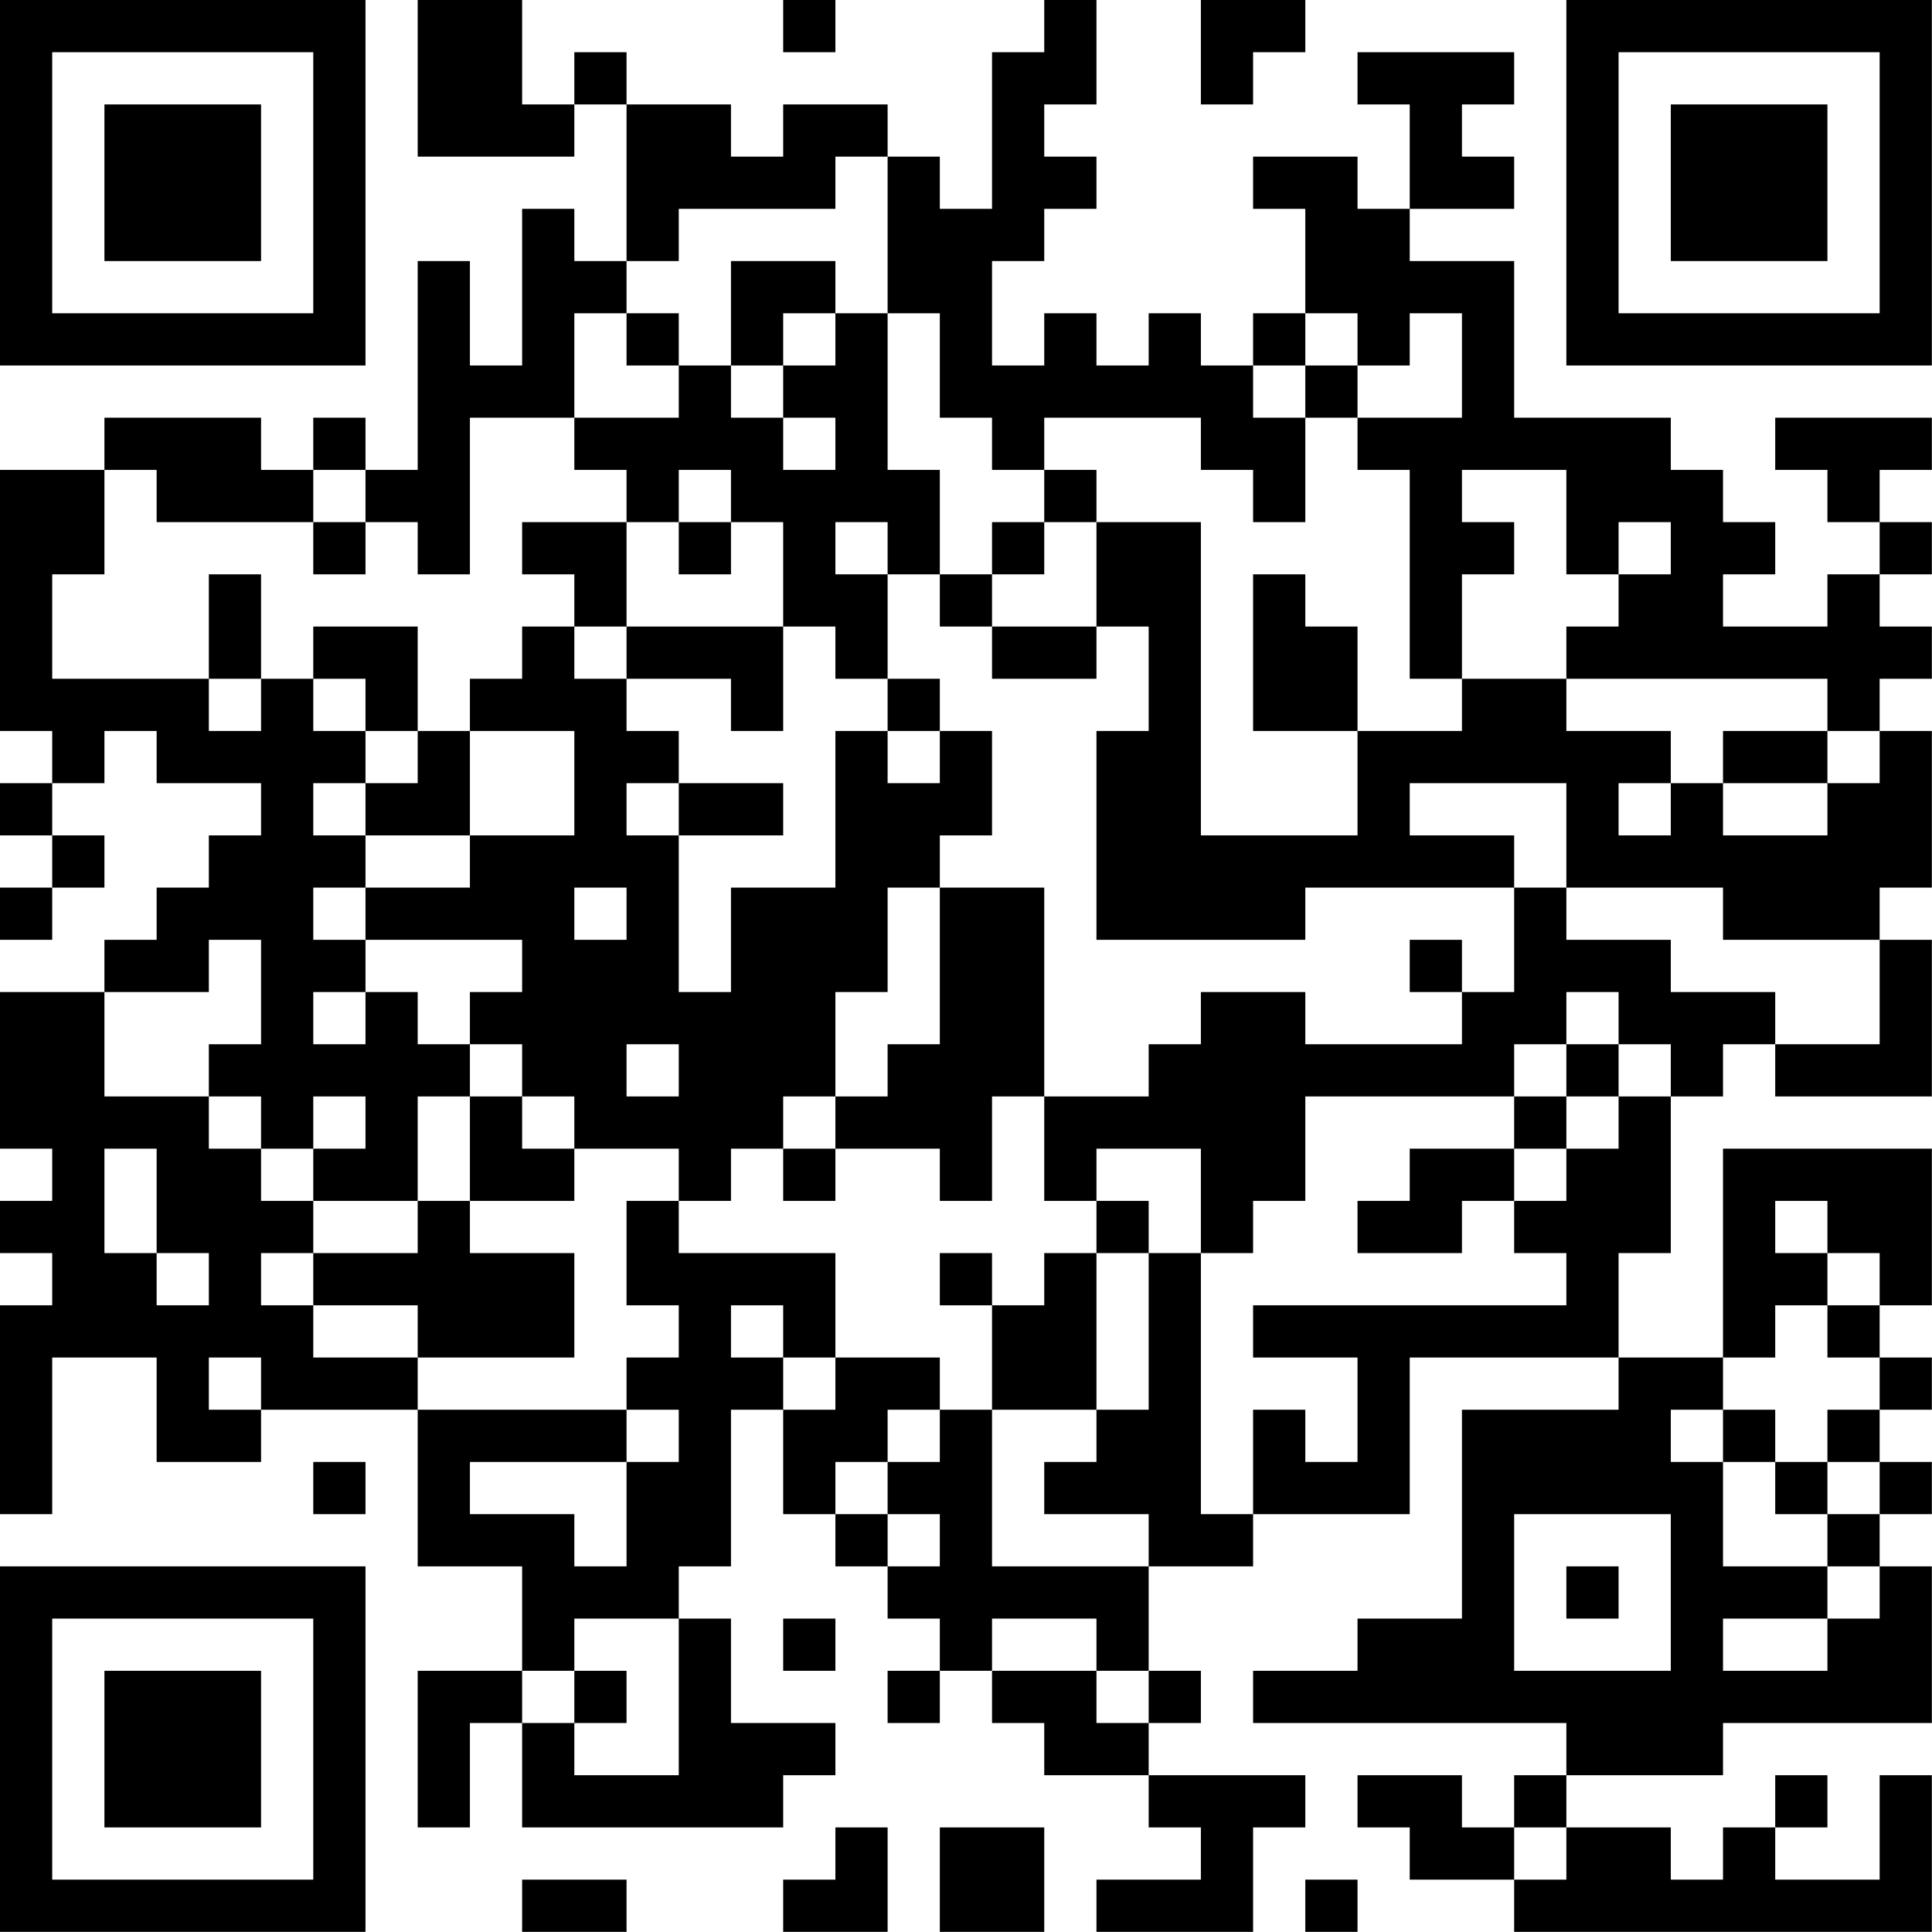 <?xml version="1.0" encoding="UTF-8"?>
<svg xmlns="http://www.w3.org/2000/svg" version="1.1" width="200" height="200" viewBox="0 0 200 200"><rect x="0" y="0" width="200" height="200" fill="#ffffff"/><g transform="scale(5.405)"><g transform="translate(0,0)"><path fill-rule="evenodd" d="M8 0L8 3L11 3L11 2L12 2L12 5L11 5L11 4L10 4L10 7L9 7L9 5L8 5L8 9L7 9L7 8L6 8L6 9L5 9L5 8L2 8L2 9L0 9L0 14L1 14L1 15L0 15L0 16L1 16L1 17L0 17L0 18L1 18L1 17L2 17L2 16L1 16L1 15L2 15L2 14L3 14L3 15L5 15L5 16L4 16L4 17L3 17L3 18L2 18L2 19L0 19L0 22L1 22L1 23L0 23L0 24L1 24L1 25L0 25L0 29L1 29L1 26L3 26L3 28L5 28L5 27L8 27L8 30L10 30L10 32L8 32L8 35L9 35L9 33L10 33L10 35L15 35L15 34L16 34L16 33L14 33L14 31L13 31L13 30L14 30L14 27L15 27L15 29L16 29L16 30L17 30L17 31L18 31L18 32L17 32L17 33L18 33L18 32L19 32L19 33L20 33L20 34L22 34L22 35L23 35L23 36L21 36L21 37L24 37L24 35L25 35L25 34L22 34L22 33L23 33L23 32L22 32L22 30L24 30L24 29L27 29L27 26L31 26L31 27L28 27L28 31L26 31L26 32L24 32L24 33L30 33L30 34L29 34L29 35L28 35L28 34L26 34L26 35L27 35L27 36L29 36L29 37L37 37L37 34L36 34L36 36L34 36L34 35L35 35L35 34L34 34L34 35L33 35L33 36L32 36L32 35L30 35L30 34L33 34L33 33L37 33L37 30L36 30L36 29L37 29L37 28L36 28L36 27L37 27L37 26L36 26L36 25L37 25L37 22L33 22L33 26L31 26L31 24L32 24L32 21L33 21L33 20L34 20L34 21L37 21L37 18L36 18L36 17L37 17L37 14L36 14L36 13L37 13L37 12L36 12L36 11L37 11L37 10L36 10L36 9L37 9L37 8L34 8L34 9L35 9L35 10L36 10L36 11L35 11L35 12L33 12L33 11L34 11L34 10L33 10L33 9L32 9L32 8L29 8L29 5L27 5L27 4L29 4L29 3L28 3L28 2L29 2L29 1L26 1L26 2L27 2L27 4L26 4L26 3L24 3L24 4L25 4L25 6L24 6L24 7L23 7L23 6L22 6L22 7L21 7L21 6L20 6L20 7L19 7L19 5L20 5L20 4L21 4L21 3L20 3L20 2L21 2L21 0L20 0L20 1L19 1L19 4L18 4L18 3L17 3L17 2L15 2L15 3L14 3L14 2L12 2L12 1L11 1L11 2L10 2L10 0ZM15 0L15 1L16 1L16 0ZM23 0L23 2L24 2L24 1L25 1L25 0ZM16 3L16 4L13 4L13 5L12 5L12 6L11 6L11 8L9 8L9 11L8 11L8 10L7 10L7 9L6 9L6 10L3 10L3 9L2 9L2 11L1 11L1 13L4 13L4 14L5 14L5 13L6 13L6 14L7 14L7 15L6 15L6 16L7 16L7 17L6 17L6 18L7 18L7 19L6 19L6 20L7 20L7 19L8 19L8 20L9 20L9 21L8 21L8 23L6 23L6 22L7 22L7 21L6 21L6 22L5 22L5 21L4 21L4 20L5 20L5 18L4 18L4 19L2 19L2 21L4 21L4 22L5 22L5 23L6 23L6 24L5 24L5 25L6 25L6 26L8 26L8 27L12 27L12 28L9 28L9 29L11 29L11 30L12 30L12 28L13 28L13 27L12 27L12 26L13 26L13 25L12 25L12 23L13 23L13 24L16 24L16 26L15 26L15 25L14 25L14 26L15 26L15 27L16 27L16 26L18 26L18 27L17 27L17 28L16 28L16 29L17 29L17 30L18 30L18 29L17 29L17 28L18 28L18 27L19 27L19 30L22 30L22 29L20 29L20 28L21 28L21 27L22 27L22 24L23 24L23 29L24 29L24 27L25 27L25 28L26 28L26 26L24 26L24 25L30 25L30 24L29 24L29 23L30 23L30 22L31 22L31 21L32 21L32 20L31 20L31 19L30 19L30 20L29 20L29 21L25 21L25 23L24 23L24 24L23 24L23 22L21 22L21 23L20 23L20 21L22 21L22 20L23 20L23 19L25 19L25 20L28 20L28 19L29 19L29 17L30 17L30 18L32 18L32 19L34 19L34 20L36 20L36 18L33 18L33 17L30 17L30 15L27 15L27 16L29 16L29 17L25 17L25 18L21 18L21 14L22 14L22 12L21 12L21 10L23 10L23 16L26 16L26 14L28 14L28 13L30 13L30 14L32 14L32 15L31 15L31 16L32 16L32 15L33 15L33 16L35 16L35 15L36 15L36 14L35 14L35 13L30 13L30 12L31 12L31 11L32 11L32 10L31 10L31 11L30 11L30 9L28 9L28 10L29 10L29 11L28 11L28 13L27 13L27 9L26 9L26 8L28 8L28 6L27 6L27 7L26 7L26 6L25 6L25 7L24 7L24 8L25 8L25 10L24 10L24 9L23 9L23 8L20 8L20 9L19 9L19 8L18 8L18 6L17 6L17 3ZM14 5L14 7L13 7L13 6L12 6L12 7L13 7L13 8L11 8L11 9L12 9L12 10L10 10L10 11L11 11L11 12L10 12L10 13L9 13L9 14L8 14L8 12L6 12L6 13L7 13L7 14L8 14L8 15L7 15L7 16L9 16L9 17L7 17L7 18L10 18L10 19L9 19L9 20L10 20L10 21L9 21L9 23L8 23L8 24L6 24L6 25L8 25L8 26L11 26L11 24L9 24L9 23L11 23L11 22L13 22L13 23L14 23L14 22L15 22L15 23L16 23L16 22L18 22L18 23L19 23L19 21L20 21L20 17L18 17L18 16L19 16L19 14L18 14L18 13L17 13L17 11L18 11L18 12L19 12L19 13L21 13L21 12L19 12L19 11L20 11L20 10L21 10L21 9L20 9L20 10L19 10L19 11L18 11L18 9L17 9L17 6L16 6L16 5ZM15 6L15 7L14 7L14 8L15 8L15 9L16 9L16 8L15 8L15 7L16 7L16 6ZM25 7L25 8L26 8L26 7ZM13 9L13 10L12 10L12 12L11 12L11 13L12 13L12 14L13 14L13 15L12 15L12 16L13 16L13 19L14 19L14 17L16 17L16 14L17 14L17 15L18 15L18 14L17 14L17 13L16 13L16 12L15 12L15 10L14 10L14 9ZM6 10L6 11L7 11L7 10ZM13 10L13 11L14 11L14 10ZM16 10L16 11L17 11L17 10ZM4 11L4 13L5 13L5 11ZM24 11L24 14L26 14L26 12L25 12L25 11ZM12 12L12 13L14 13L14 14L15 14L15 12ZM9 14L9 16L11 16L11 14ZM33 14L33 15L35 15L35 14ZM13 15L13 16L15 16L15 15ZM11 17L11 18L12 18L12 17ZM17 17L17 19L16 19L16 21L15 21L15 22L16 22L16 21L17 21L17 20L18 20L18 17ZM27 18L27 19L28 19L28 18ZM12 20L12 21L13 21L13 20ZM30 20L30 21L29 21L29 22L27 22L27 23L26 23L26 24L28 24L28 23L29 23L29 22L30 22L30 21L31 21L31 20ZM10 21L10 22L11 22L11 21ZM2 22L2 24L3 24L3 25L4 25L4 24L3 24L3 22ZM21 23L21 24L20 24L20 25L19 25L19 24L18 24L18 25L19 25L19 27L21 27L21 24L22 24L22 23ZM34 23L34 24L35 24L35 25L34 25L34 26L33 26L33 27L32 27L32 28L33 28L33 30L35 30L35 31L33 31L33 32L35 32L35 31L36 31L36 30L35 30L35 29L36 29L36 28L35 28L35 27L36 27L36 26L35 26L35 25L36 25L36 24L35 24L35 23ZM4 26L4 27L5 27L5 26ZM33 27L33 28L34 28L34 29L35 29L35 28L34 28L34 27ZM6 28L6 29L7 29L7 28ZM29 29L29 32L32 32L32 29ZM30 30L30 31L31 31L31 30ZM11 31L11 32L10 32L10 33L11 33L11 34L13 34L13 31ZM15 31L15 32L16 32L16 31ZM19 31L19 32L21 32L21 33L22 33L22 32L21 32L21 31ZM11 32L11 33L12 33L12 32ZM16 35L16 36L15 36L15 37L17 37L17 35ZM18 35L18 37L20 37L20 35ZM29 35L29 36L30 36L30 35ZM10 36L10 37L12 37L12 36ZM25 36L25 37L26 37L26 36ZM0 0L0 7L7 7L7 0ZM1 1L1 6L6 6L6 1ZM2 2L2 5L5 5L5 2ZM30 0L30 7L37 7L37 0ZM31 1L31 6L36 6L36 1ZM32 2L32 5L35 5L35 2ZM0 30L0 37L7 37L7 30ZM1 31L1 36L6 36L6 31ZM2 32L2 35L5 35L5 32Z" fill="#000000"/></g></g></svg>
